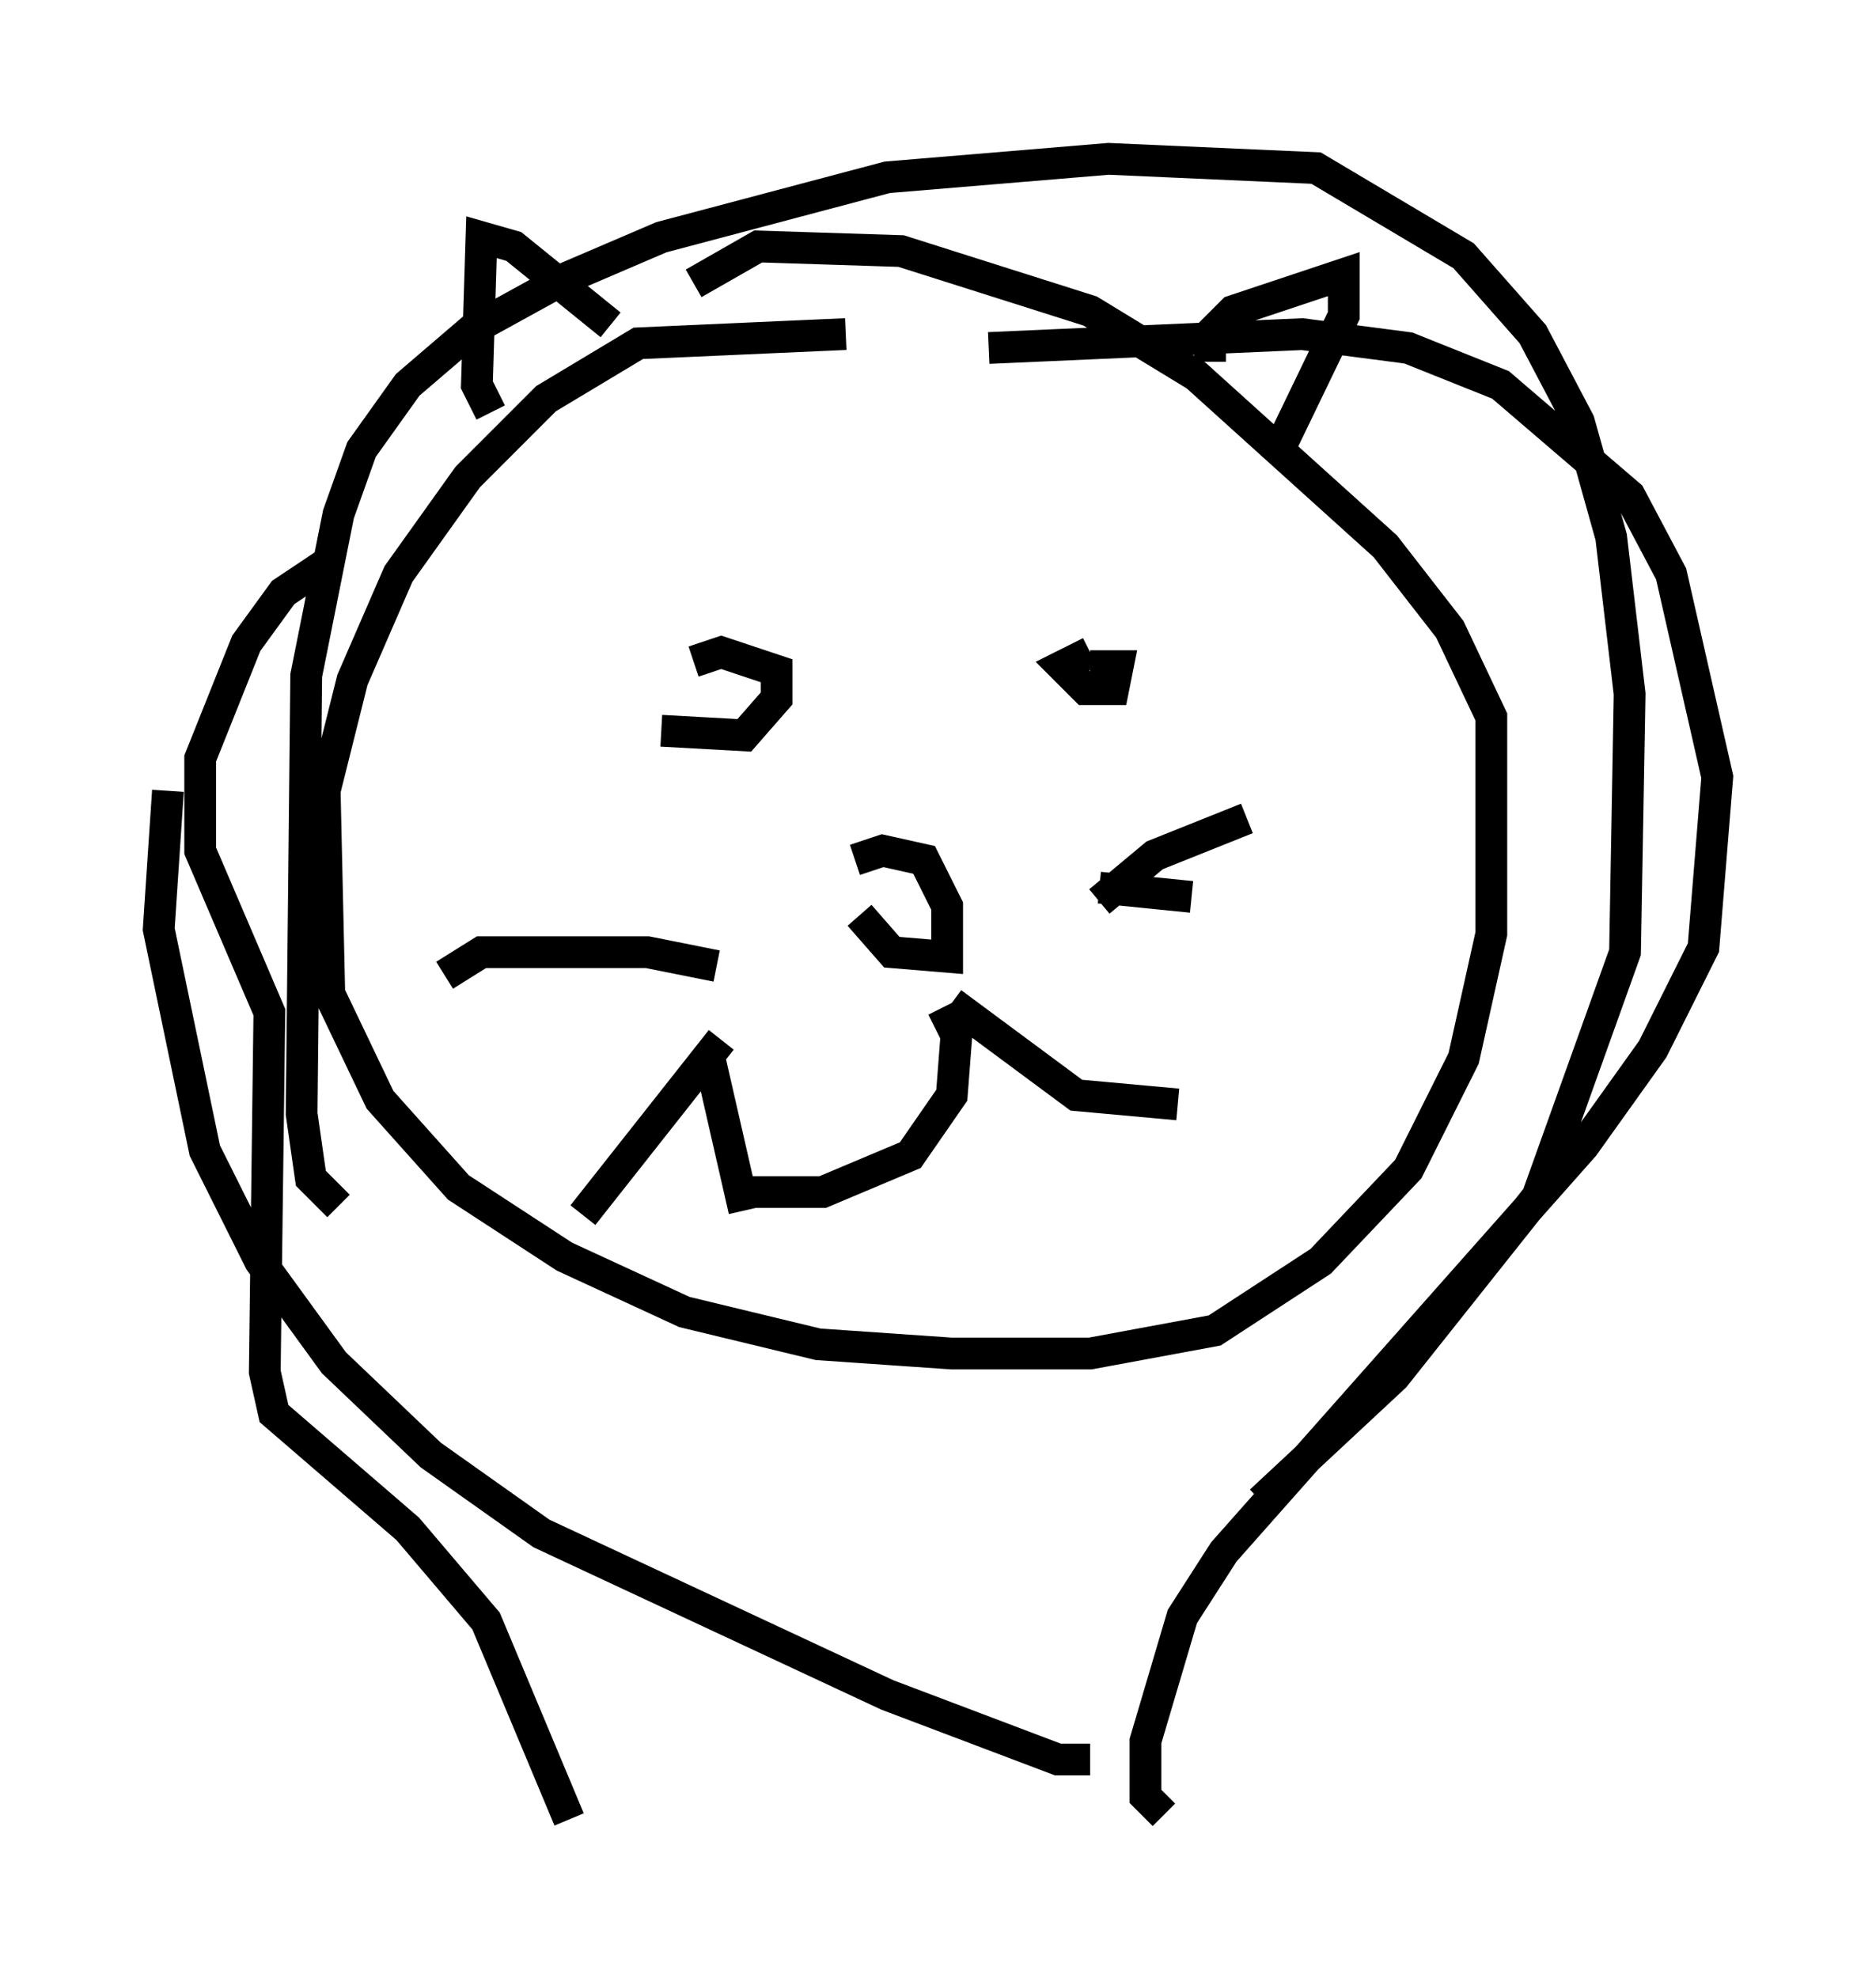 <?xml version="1.0" encoding="utf-8" ?>
<svg baseProfile="full" height="62.29" version="1.1" width="59.095" xmlns="http://www.w3.org/2000/svg" xmlns:ev="http://www.w3.org/2001/xml-events" xmlns:xlink="http://www.w3.org/1999/xlink"><defs /><rect fill="white" height="62.29" width="59.095" x="0" y="0" /><path d="M27.804, 11.246 m-1.162, -0.726 l-6.536, 0.291 -2.905, 1.743 l-2.469, 2.469 -2.179, 3.05 l-1.453, 3.341 -0.872, 3.486 l0.145, 6.391 1.598, 3.341 l2.469, 2.76 3.341, 2.179 l3.777, 1.743 4.212, 1.017 l4.212, 0.291 4.358, 0.0 l3.922, -0.726 3.341, -2.179 l2.76, -2.905 1.743, -3.486 l0.872, -3.922 0.0, -6.827 l-1.307, -2.76 -2.034, -2.615 l-5.955, -5.374 -3.341, -2.034 l-5.955, -1.888 -4.503, -0.145 l-2.034, 1.162 m-6.391, 4.067 l-0.436, -0.872 0.145, -4.648 l1.017, 0.291 3.05, 2.469 m18.883, 1.162 l0.0, -0.872 0.726, -0.726 l3.486, -1.162 0.0, 1.307 l-2.034, 4.212 m-19.464, 8.86 l2.615, 0.145 1.017, -1.162 l0.0, -0.872 -1.743, -0.581 l-0.872, 0.291 m12.492, -0.291 l-0.872, 0.436 0.726, 0.726 l0.872, 0.0 0.145, -0.726 l-0.872, 0.0 m-7.408, 6.101 l0.872, -0.291 1.307, 0.291 l0.726, 1.453 0.0, 1.598 l-1.743, -0.145 -1.017, -1.162 m2.615, 2.905 l0.436, 0.872 -0.145, 1.888 l-1.307, 1.888 -2.76, 1.162 l-2.324, 0.0 m6.391, -5.955 l3.922, 2.905 3.196, 0.291 m-14.525, -4.358 l-2.179, -0.436 -5.229, 0.0 l-1.162, 0.726 m8.715, 2.034 l-4.358, 5.52 m3.922, -5.229 l1.162, 5.084 m11.184, -9.732 l1.743, -1.453 2.905, -1.162 m-4.648, 2.179 l2.905, 0.291 m3.196, 2.469 l0.0, 0.0 m-30.503, -12.927 l-1.307, 0.872 -1.162, 1.598 l-1.453, 3.631 0.0, 2.905 l2.179, 5.084 -0.145, 11.33 l0.291, 1.307 4.212, 3.631 l2.469, 2.905 2.615, 6.246 m13.218, -46.335 l9.877, -0.436 3.341, 0.436 l2.905, 1.162 4.067, 3.486 l1.307, 2.469 1.453, 6.391 l-0.436, 5.374 -1.598, 3.196 l-2.179, 3.05 -11.33, 12.782 l-1.307, 2.034 -1.162, 3.922 l0.0, 1.743 0.581, 0.581 m-31.374, -32.246 l-0.291, 4.358 1.453, 6.972 l1.743, 3.486 2.324, 3.196 l3.05, 2.905 3.486, 2.469 l10.894, 5.084 5.374, 2.034 l1.017, 0.0 m-23.676, -17.43 l-0.872, -0.872 -0.291, -2.034 l0.145, -13.799 1.017, -5.084 l0.726, -2.034 1.453, -2.034 l2.034, -1.743 2.905, -1.598 l3.05, -1.307 7.117, -1.888 l6.972, -0.581 6.536, 0.291 l4.648, 2.76 2.179, 2.469 l1.453, 2.76 1.017, 3.631 l0.581, 4.939 -0.145, 8.134 l-2.76, 7.698 -4.503, 5.665 l-4.212, 3.922 " fill="none" stroke="black" stroke-width="1" /></svg>